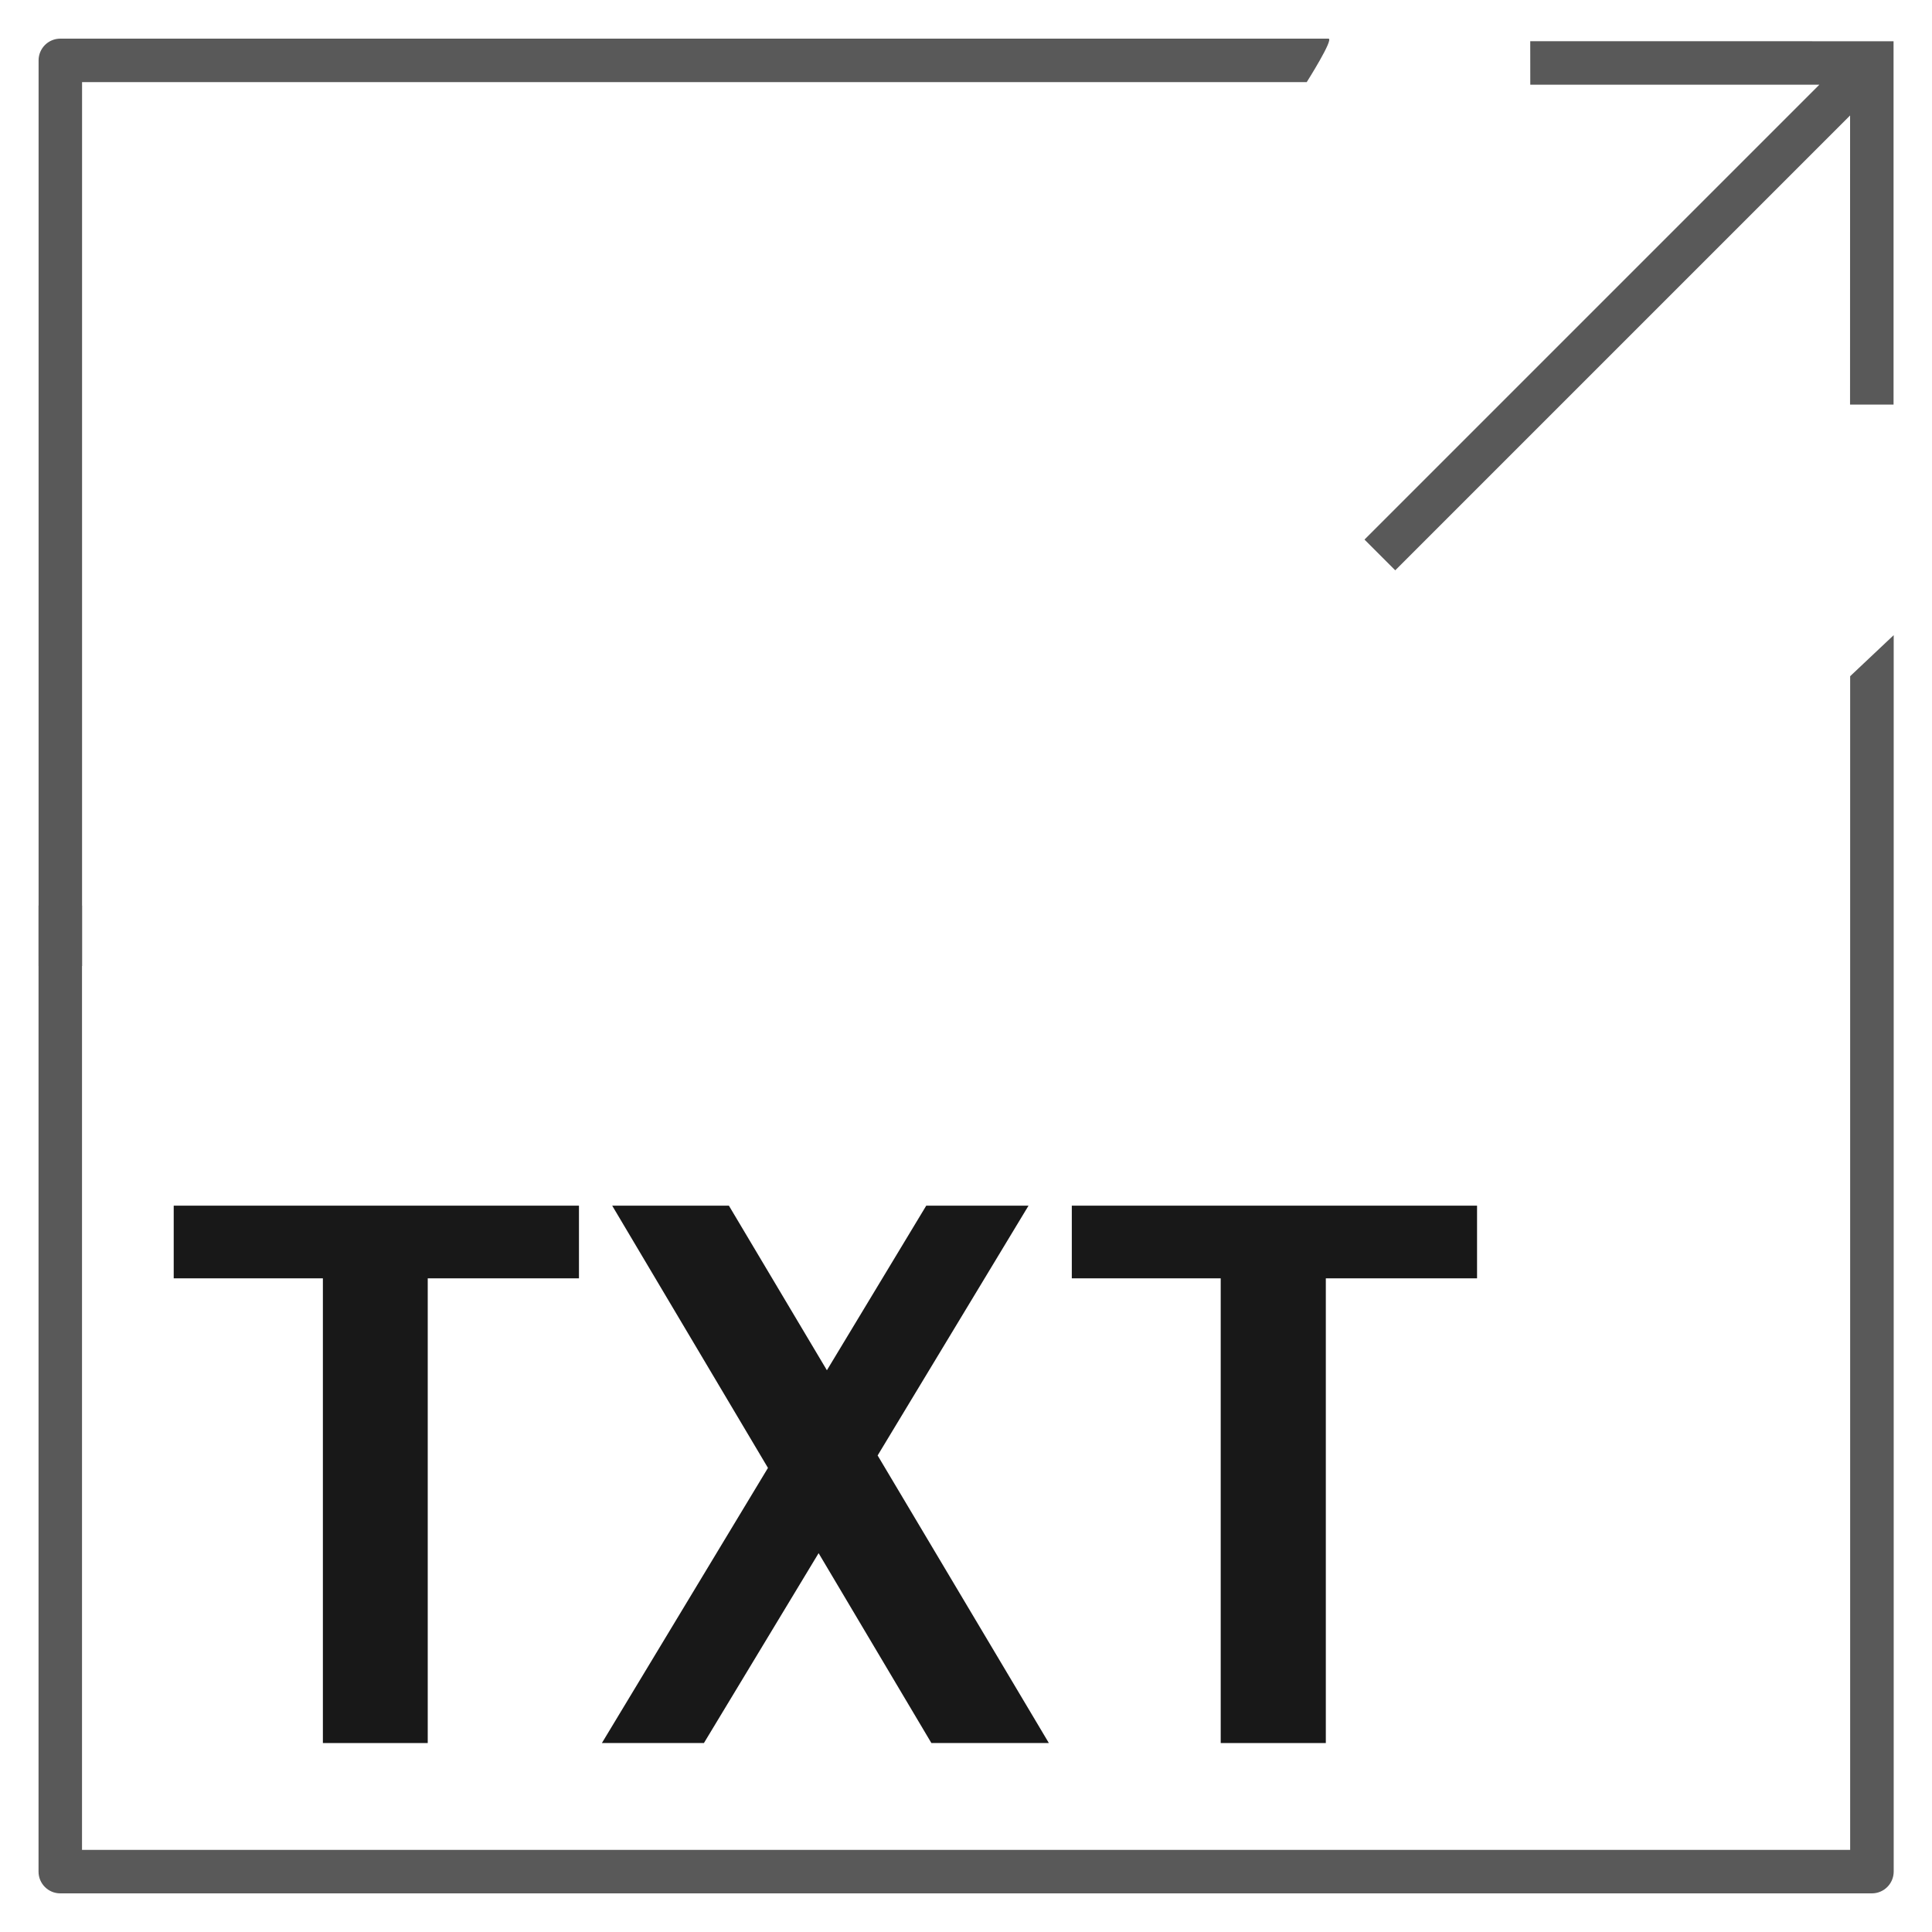 <svg width="100%" height="100%" viewBox="0 0 100 100" version="1.1" xmlns="http://www.w3.org/2000/svg" xmlns:xlink="http://www.w3.org/1999/xlink" xml:space="preserve" xmlns:serif="http://www.serif.com/" style="fill-rule:evenodd;clip-rule:evenodd;stroke-linejoin:round;stroke-miterlimit:2;">
    <g id="Artboard1" transform="matrix(0.971,0,0,1,33.981,68)">
        <rect x="-35" y="-68" width="103" height="100" style="fill:none;"/>
        <g transform="matrix(1,0,0,1,0.513,3.77476e-15)">
            <g id="file--transfer_1_" transform="matrix(3.219,0,0,3.125,-35.515,-11.75)">
                <path d="M31,13.36L1,13.36C0.801,13.36 0.64,13.199 0.64,13L0.64,-3L1.36,-3L1.36,12.64L30.64,12.64L30.64,-6.8L31.361,-7.48L31.361,13C31.36,13.199 31.199,13.36 31,13.36Z" style="fill:rgb(89,89,89);fill-rule:nonzero;"/>
            </g>
            <g id="file--transfer_1_1" serif:id="file--transfer_1_" transform="matrix(3.219,0,0,3.125,-35.512,-114.875)">
                <path d="M22,15.64C22.096,15.64 21.64,16.36 21.64,16.36L1.36,16.36L1.36,31L0.64,31L0.64,16C0.64,15.801 0.801,15.64 1,15.64L22,15.64Z" style="fill:rgb(89,89,89);fill-rule:nonzero;"/>
            </g>
            <g id="arrow" transform="matrix(2.276,2.21,-2.276,2.21,11.922,-128.83)">
                <path d="M26.36,14.522L25.64,14.522L25.64,3.869L22.255,7.254L21.745,6.745L26,2.491L30.255,6.746L29.745,7.255L26.36,3.869L26.36,14.522Z" style="fill:rgb(89,89,89);fill-rule:nonzero;"/>
            </g>
            <g transform="matrix(13.733,0,0,3.906,-95.422,-18.719)">
                <path d="M5.616,4.323L5.037,4.323L5.037,3.36L6.61,3.36L6.61,4.323L6.023,4.323L6.023,10.481L5.616,10.481L5.616,4.323Z" style="fill:rgb(24,24,24);fill-rule:nonzero;"/>
                <path d="M7.192,3.36L8.434,10.481L7.978,10.481L6.739,3.36L7.192,3.36ZM7.958,3.36L8.355,3.36L7.095,10.481L6.699,10.481L7.958,3.36Z" style="fill:rgb(24,24,24);fill-rule:nonzero;"/>
                <path d="M9.101,4.323L8.523,4.323L8.523,3.36L10.096,3.36L10.096,4.323L9.509,4.323L9.509,10.481L9.101,10.481L9.101,4.323Z" style="fill:rgb(24,24,24);fill-rule:nonzero;"/>
            </g>
        </g>
    </g>
</svg>
